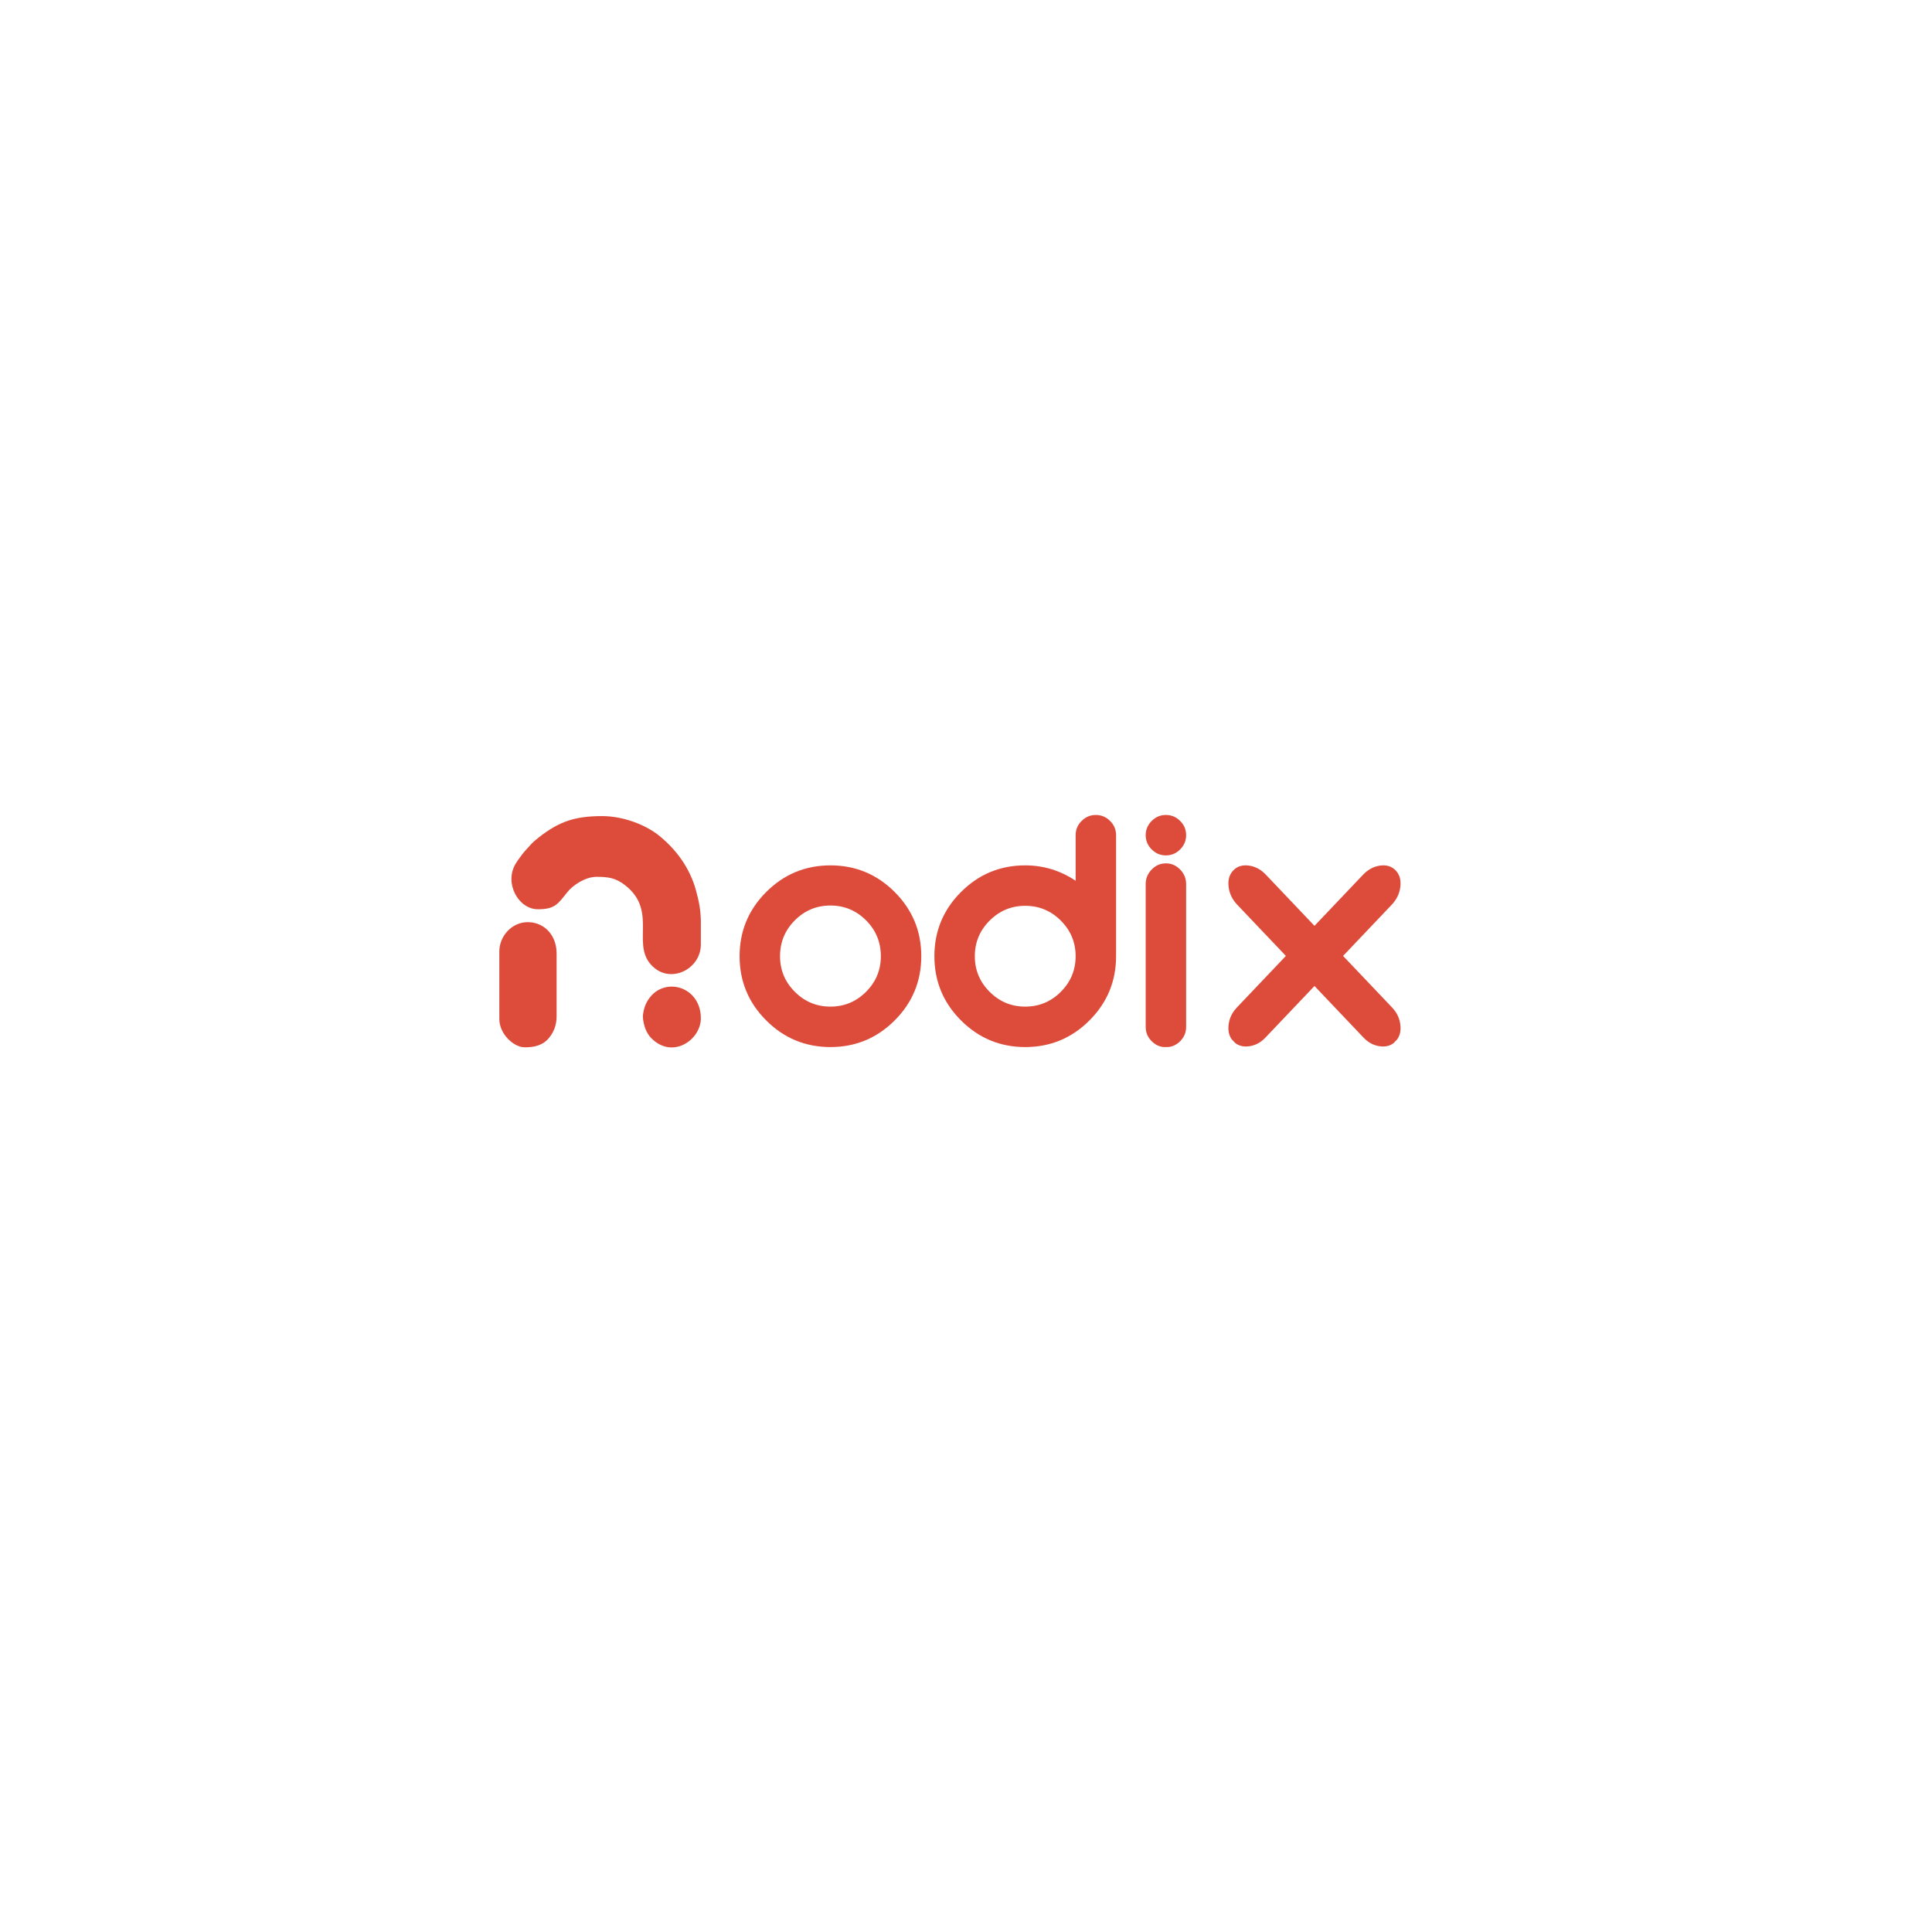 
<!-- creater bucca prezdz......... -->
<svg xmlns="http://www.w3.org/2000/svg" xml:space="preserve" width="91.44mm" height="91.44mm" version="1.1" style="shape-rendering:geometricPrecision; text-rendering:geometricPrecision; image-rendering:optimizeQuality; fill-rule:evenodd; clip-rule:evenodd"
viewBox="0 0 9143.98 9143.98"
 xmlns:xlink="http://www.w3.org/1999/xlink"
 xmlns:xodm="http://www.corel.com/coreldraw/odm/2003">
 <defs>
 
  <style type="text/css">
   <![CDATA[
    .fil0 {fill:#DD4C3B}
    .fil1 {fill:#DD4C3B;fill-rule:nonzero}
   ]]>
  </style>


 </defs>
 <g id="Layer_x0020_1">
  <path class="fil0" d="M3042.7 4813.06c0,14.46 7.2,45.17 12.03,56.57 7.53,17.77 15.43,31.3 27.91,43.95 100.37,101.72 234.45,7.97 234.45,-93.99 0,-162.39 -198.3,-206.36 -261.33,-65.33 -5.97,13.36 -13.06,39.86 -13.06,58.8z"/>
  <g id="_2738976091968">
   <path class="fil0" d="M2546.19 4303.47c81.6,0 94.97,-26.25 139.96,-82.15 24.87,-30.9 82.85,-71.37 137.69,-71.37 55.61,0 90.25,5.32 133.98,39.15 164.7,127.36 14.5,295.71 143.59,395.39 85.65,66.13 215.68,-2.77 215.68,-114.42l0 -117.7c-1.54,-42.53 -7.04,-81.28 -24.2,-142.29 -28.96,-102.95 -91.6,-188.18 -171.31,-253.35 -66.77,-54.59 -173.89,-94.24 -271.61,-94.24 -129.02,0 -203.61,25.78 -298.68,99.83 -35.54,27.69 -35.63,32.32 -61.46,59.41 -9.35,9.82 -17.9,21.37 -26.25,32.55 -9.63,12.87 -15.32,20.48 -23.87,34.93 -53.56,90.59 13.16,214.26 106.48,214.26z"/>
   <path class="fil0" d="M2363.26 4502.74l0 320.12c0,69.53 66.26,133.93 120.86,133.93 43.81,0 85.17,-8.38 114.9,-45.17 20.24,-25.05 35.36,-57.32 35.36,-101.83l0 -297.25c0,-81.74 -52.85,-145.04 -132,-147.99 -78.56,-2.93 -139.12,65.95 -139.12,138.19z"/>
   <path class="fil1" d="M5450.77 3885.44c18.86,-18.86 41.32,-28.31 67.38,-28.31 26.07,0 48.53,9.45 67.39,28.31 18.88,18.88 28.31,41.34 28.31,67.39 0,26.06 -9.43,48.52 -28.31,67.4 -18.86,18.86 -41.32,28.31 -67.39,28.31 -26.06,0 -48.52,-9.45 -67.38,-28.31 -18.88,-18.88 -28.31,-41.34 -28.31,-67.4 0,-26.05 9.43,-48.51 28.31,-67.39z"/>
   <path class="fil1" d="M4234.34 4829.61c-84.02,84.01 -185.33,126.02 -303.94,126.02 -118.62,0 -219.93,-42.01 -303.93,-126.02 -84.02,-84.02 -126.03,-185.33 -126.03,-303.94 0,-118.62 42.01,-219.93 126.03,-303.95 84,-84.01 185.31,-126.02 303.93,-126.02 118.61,0 219.92,42.01 303.94,126.02 84.01,84.02 126.02,185.33 126.02,303.95 0,118.61 -42.01,219.92 -126.02,303.94zm-303.94 -65.37c65.6,0 121.76,-23.36 168.48,-70.09 46.73,-46.73 70.09,-102.88 70.09,-168.48 0,-66.49 -23.36,-123.11 -70.09,-169.83 -46.72,-46.73 -102.88,-70.09 -168.48,-70.09 -65.59,0 -121.76,23.36 -168.48,70.09 -46.73,46.72 -70.09,103.34 -70.09,169.83 0,65.6 23.36,121.75 70.09,168.48 46.72,46.73 102.89,70.09 168.48,70.09z"/>
   <path class="fil0" d="M5422.46 4859.35l0.72 13.42c2.52,20.95 11.72,39.34 27.59,55.21 15.97,15.97 34.56,25.21 55.74,27.65l23.29 0c21.18,-2.44 39.75,-11.66 55.74,-27.65 15.87,-15.87 25.06,-34.26 27.59,-55.21l0.72 -12.2 0 -1.22 0 -673.47 -0.23 -8.43c-1.54,-23.76 -10.91,-44.5 -28.08,-62.14 -18.84,-19.38 -41.32,-29.1 -67.39,-29.1 -26.06,0 -48.52,9.72 -67.38,29.1 -17.17,17.66 -26.52,38.38 -28.08,62.14l-0.23 5.91 0 675.99z"/>
   <path class="fil0" d="M5855.28 4767.02l-11.34 13c-16.73,21.33 -26.46,45.27 -29.26,71.82 -2.82,26.74 2.17,49.14 14.99,67.18l16.46 17.32c17.14,13.49 38.41,18.74 63.85,15.78 25.24,-2.95 47.98,-13.2 68.27,-30.78l11.27 -10.81 1.08 -1.13 230.71 -242.75 230.72 242.75 12.34 11.94c20.3,17.59 43.03,27.83 68.27,30.78 25.41,2.96 46.71,-2.29 63.85,-15.78l16.47 -17.32c12.81,-18.04 17.8,-40.41 14.98,-67.18 -2.79,-26.55 -12.53,-50.47 -29.25,-71.82l-10.26 -11.88 -1.08 -1.12 -230.71 -242.74 228.79 -240.73 7.28 -7.99c19.88,-23.23 31.57,-49.46 35.02,-78.64 3.78,-32.03 -3.53,-57.77 -21.95,-77.17 -18.43,-19.39 -42.91,-27.07 -73.35,-23.1 -27.74,3.65 -52.66,15.95 -74.74,36.87l-5.37 5.31 -231.01 243.06 -228.77 -240.73 -7.6 -7.64c-22.08,-20.94 -47.02,-33.24 -74.74,-36.87 -30.45,-3.98 -54.92,3.71 -73.36,23.1 -18.42,19.4 -25.73,45.14 -21.94,77.17 3.46,29.2 15.14,55.41 35.02,78.64l5.07 5.66 231 243.04 -230.71 242.76z"/>
   <path class="fil0" d="M5282.28 3954.05l0 -1.22 0 -1.22 0 -5.07c0,-3.88 -0.21,-5.37 -0.62,-5.08 -2.4,-21.27 -11.6,-39.94 -27.68,-56.02 -18.86,-18.86 -41.33,-28.31 -67.39,-28.31 -26.06,0 -48.53,9.45 -67.39,28.31 -18.58,18.59 -28.02,40.64 -28.31,66.17l0 -1.21 0 1.21 0 0.01 0 1.21 0 1.22 0 214.44c-72.78,-48.52 -152.3,-72.79 -238.57,-72.79 -118.61,0 -219.92,42.01 -303.93,126.02 -84.02,84.02 -126.03,185.33 -126.03,303.95 0,118.61 42.01,219.92 126.03,303.94 84.01,84.01 185.32,126.02 303.93,126.02 118.62,0 219.94,-42.01 303.95,-126.02 84,-84 126.01,-185.33 126.01,-303.94l0 -571.62zm-429.96 333.04c65.6,0 121.76,23.37 168.49,70.09 46.72,46.73 70.08,102.88 70.08,168.49 0,65.6 -23.36,121.75 -70.08,168.48 -46.73,46.73 -102.89,70.09 -168.49,70.09 -65.58,0 -121.76,-23.36 -168.48,-70.09 -46.73,-46.73 -70.09,-102.88 -70.09,-168.48 0,-65.61 23.36,-121.76 70.09,-168.49 46.72,-46.72 102.9,-70.09 168.48,-70.09z"/>
  </g>
 </g>
 <defs> <linearGradient id="paint0_linear_236_1056" x1="14" y1="26" x2="179" y2="179.5" gradientUnits="userSpaceOnUse"> <stop stop-color="#E9B8FF"/> <stop offset="1" stop-color="#F9ECFF"/> </linearGradient> <clipPath id="clip0_236_1056"> <rect width="200" height="200" fill="white"/> </clipPath> </defs>
</svg>
